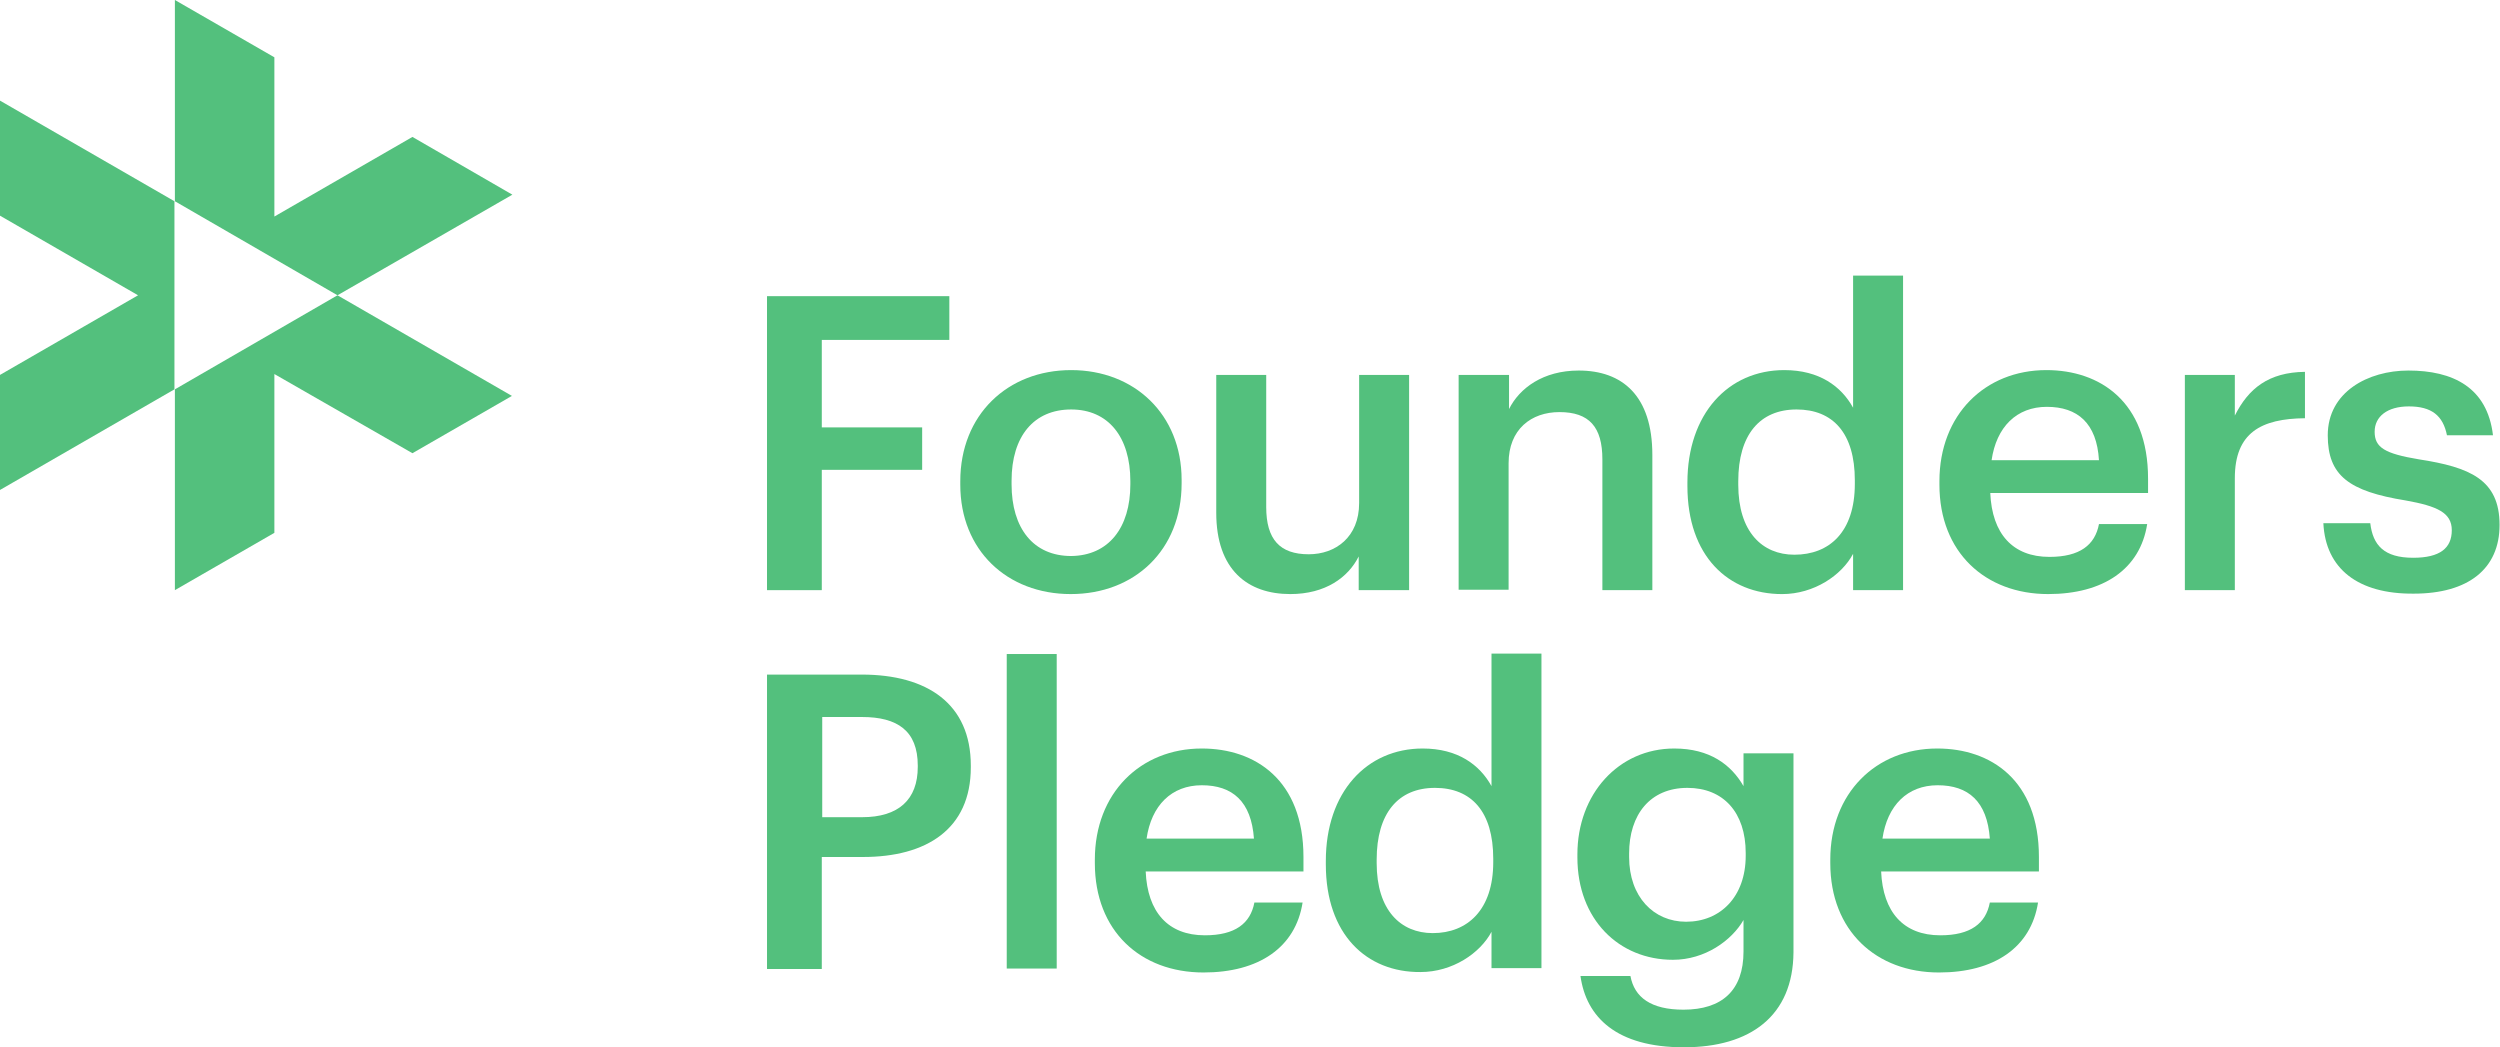 <svg width="148" height="62" viewBox="0 0 148 62" fill="none" xmlns="http://www.w3.org/2000/svg">
<path d="M45.407 17.533H56.201V20.123H48.65V25.302H54.592V27.814H48.65V34.937H45.407V17.533Z" fill="#53C07D"/>
<path d="M56.849 28.695V28.488C56.849 24.551 59.651 21.91 63.414 21.91C67.15 21.91 69.952 24.525 69.952 28.41V28.617C69.952 32.58 67.15 35.169 63.388 35.169C59.626 35.169 56.849 32.58 56.849 28.695ZM66.917 28.669V28.488C66.917 25.846 65.593 24.241 63.414 24.241C61.208 24.241 59.885 25.82 59.885 28.462V28.669C59.885 31.285 61.182 32.916 63.414 32.916C65.619 32.891 66.917 31.259 66.917 28.669Z" fill="#53C07D"/>
<path d="M72.002 30.352V22.195H74.96V30.016C74.96 31.932 75.764 32.813 77.477 32.813C79.06 32.813 80.461 31.803 80.461 29.783V22.195H83.419V34.936H80.435V32.942C79.812 34.185 78.463 35.169 76.387 35.169C73.87 35.169 72.002 33.745 72.002 30.352Z" fill="#53C07D"/>
<path d="M86.377 22.195H89.335V24.215C89.957 22.972 91.358 21.936 93.46 21.936C96.029 21.936 97.819 23.412 97.819 26.934V34.937H94.861V27.193C94.861 25.277 94.083 24.396 92.318 24.396C90.658 24.396 89.309 25.406 89.309 27.426V34.911H86.351V22.195H86.377Z" fill="#53C07D"/>
<path d="M99.895 28.773V28.566C99.895 24.5 102.308 21.91 105.629 21.91C107.705 21.91 109.002 22.868 109.703 24.137V16.316H112.661V34.937H109.703V32.787C109.028 34.056 107.393 35.17 105.499 35.17C102.308 35.17 99.895 32.917 99.895 28.773ZM109.806 28.643V28.436C109.806 25.639 108.509 24.241 106.356 24.241C104.176 24.241 102.905 25.743 102.905 28.488V28.695C102.905 31.492 104.332 32.839 106.226 32.839C108.302 32.839 109.806 31.492 109.806 28.643Z" fill="#53C07D"/>
<path d="M114.814 28.695V28.488C114.814 24.551 117.513 21.91 121.145 21.91C124.311 21.91 127.165 23.774 127.165 28.332V29.187H117.824C117.928 31.596 119.147 32.968 121.327 32.968C123.117 32.968 124.025 32.269 124.259 31.026H127.113C126.698 33.693 124.518 35.169 121.249 35.169C117.539 35.169 114.814 32.709 114.814 28.695ZM124.259 27.245C124.129 25.043 122.987 24.085 121.171 24.085C119.381 24.085 118.187 25.276 117.902 27.245H124.259Z" fill="#53C07D"/>
<path d="M129.344 22.195H132.302V24.603C133.107 22.998 134.3 22.039 136.454 22.013V24.759C133.859 24.785 132.302 25.613 132.302 28.307V34.937H129.344V22.195Z" fill="#53C07D"/>
<path d="M137.543 30.974H140.32C140.475 32.269 141.124 33.02 142.863 33.02C144.445 33.02 145.146 32.45 145.146 31.389C145.146 30.353 144.29 29.964 142.421 29.628C139.048 29.084 137.803 28.151 137.803 25.769C137.803 23.205 140.19 21.936 142.577 21.936C145.198 21.936 147.248 22.92 147.585 25.769H144.86C144.627 24.603 143.952 24.059 142.603 24.059C141.332 24.059 140.579 24.655 140.579 25.561C140.579 26.494 141.176 26.856 143.2 27.193C146.21 27.659 147.974 28.384 147.974 31.078C147.974 33.668 146.132 35.144 142.888 35.144C139.593 35.17 137.673 33.668 137.543 30.974Z" fill="#53C07D"/>
<path d="M45.407 39.935H51.011C54.903 39.935 57.472 41.67 57.472 45.322V45.425C57.472 49.103 54.825 50.734 51.089 50.734H48.65V57.364H45.407V39.935ZM51.037 48.378C53.191 48.378 54.332 47.342 54.332 45.399V45.322C54.332 43.25 53.113 42.447 51.037 42.447H48.676V48.378H51.037Z" fill="#53C07D"/>
<path d="M59.599 38.718H62.557V57.338H59.599V38.718Z" fill="#53C07D"/>
<path d="M64.815 51.097V50.89C64.815 46.953 67.513 44.312 71.146 44.312C74.311 44.312 77.165 46.176 77.165 50.734V51.589H67.825C67.928 53.997 69.148 55.37 71.328 55.37C73.118 55.37 74.026 54.671 74.26 53.428H77.114C76.698 56.095 74.519 57.571 71.25 57.571C67.513 57.571 64.815 55.111 64.815 51.097ZM74.234 49.647C74.078 47.445 72.962 46.487 71.146 46.487C69.356 46.487 68.162 47.678 67.877 49.647H74.234Z" fill="#53C07D"/>
<path d="M78.489 51.175V50.967C78.489 46.901 80.902 44.312 84.223 44.312C86.299 44.312 87.596 45.27 88.297 46.539V38.692H91.254V57.312H88.297V55.163C87.622 56.432 85.987 57.545 84.093 57.545C80.902 57.571 78.489 55.318 78.489 51.175ZM88.4 51.045V50.838C88.4 48.041 87.103 46.642 84.95 46.642C82.77 46.642 81.499 48.145 81.499 50.89V51.097C81.499 53.894 82.926 55.24 84.82 55.24C86.87 55.24 88.4 53.868 88.4 51.045Z" fill="#53C07D"/>
<path d="M93.564 57.779H96.522C96.755 59.047 97.741 59.773 99.661 59.773C101.945 59.773 103.216 58.633 103.216 56.328V54.464C102.515 55.681 100.933 56.82 99.038 56.82C95.847 56.82 93.382 54.438 93.382 50.76V50.579C93.382 47.005 95.821 44.312 99.116 44.312C101.218 44.312 102.489 45.27 103.216 46.539V44.596H106.174V56.38C106.148 60.135 103.631 62 99.687 62C95.691 62 93.901 60.213 93.564 57.779ZM103.346 50.657V50.501C103.346 48.093 102.022 46.642 99.895 46.642C97.689 46.642 96.444 48.222 96.444 50.527V50.734C96.444 53.091 97.897 54.567 99.817 54.567C101.841 54.567 103.346 53.091 103.346 50.657Z" fill="#53C07D"/>
<path d="M108.353 51.097V50.89C108.353 46.953 111.052 44.312 114.684 44.312C117.85 44.312 120.704 46.176 120.704 50.734V51.589H111.363C111.467 53.997 112.687 55.37 114.866 55.37C116.656 55.37 117.565 54.671 117.798 53.428H120.652C120.237 56.095 118.058 57.571 114.788 57.571C111.078 57.571 108.353 55.111 108.353 51.097ZM117.798 49.647C117.642 47.445 116.527 46.487 114.71 46.487C112.92 46.487 111.727 47.678 111.441 49.647H117.798Z" fill="#53C07D"/>
<path d="M8.173 17.481L0 22.195V29.006L10.327 23.049V11.913L0 5.957V12.768L8.173 17.481Z" fill="#53C07D"/>
<path d="M16.243 22.143L24.416 26.83L30.306 23.438L19.979 17.481L10.353 23.049V34.937L16.243 31.544V22.143Z" fill="#53C07D"/>
<path d="M16.243 12.819V3.393L10.353 0V11.913L19.979 17.481L30.332 11.525L24.416 8.106L16.243 12.819Z" fill="#53C07D"/>
</svg>
